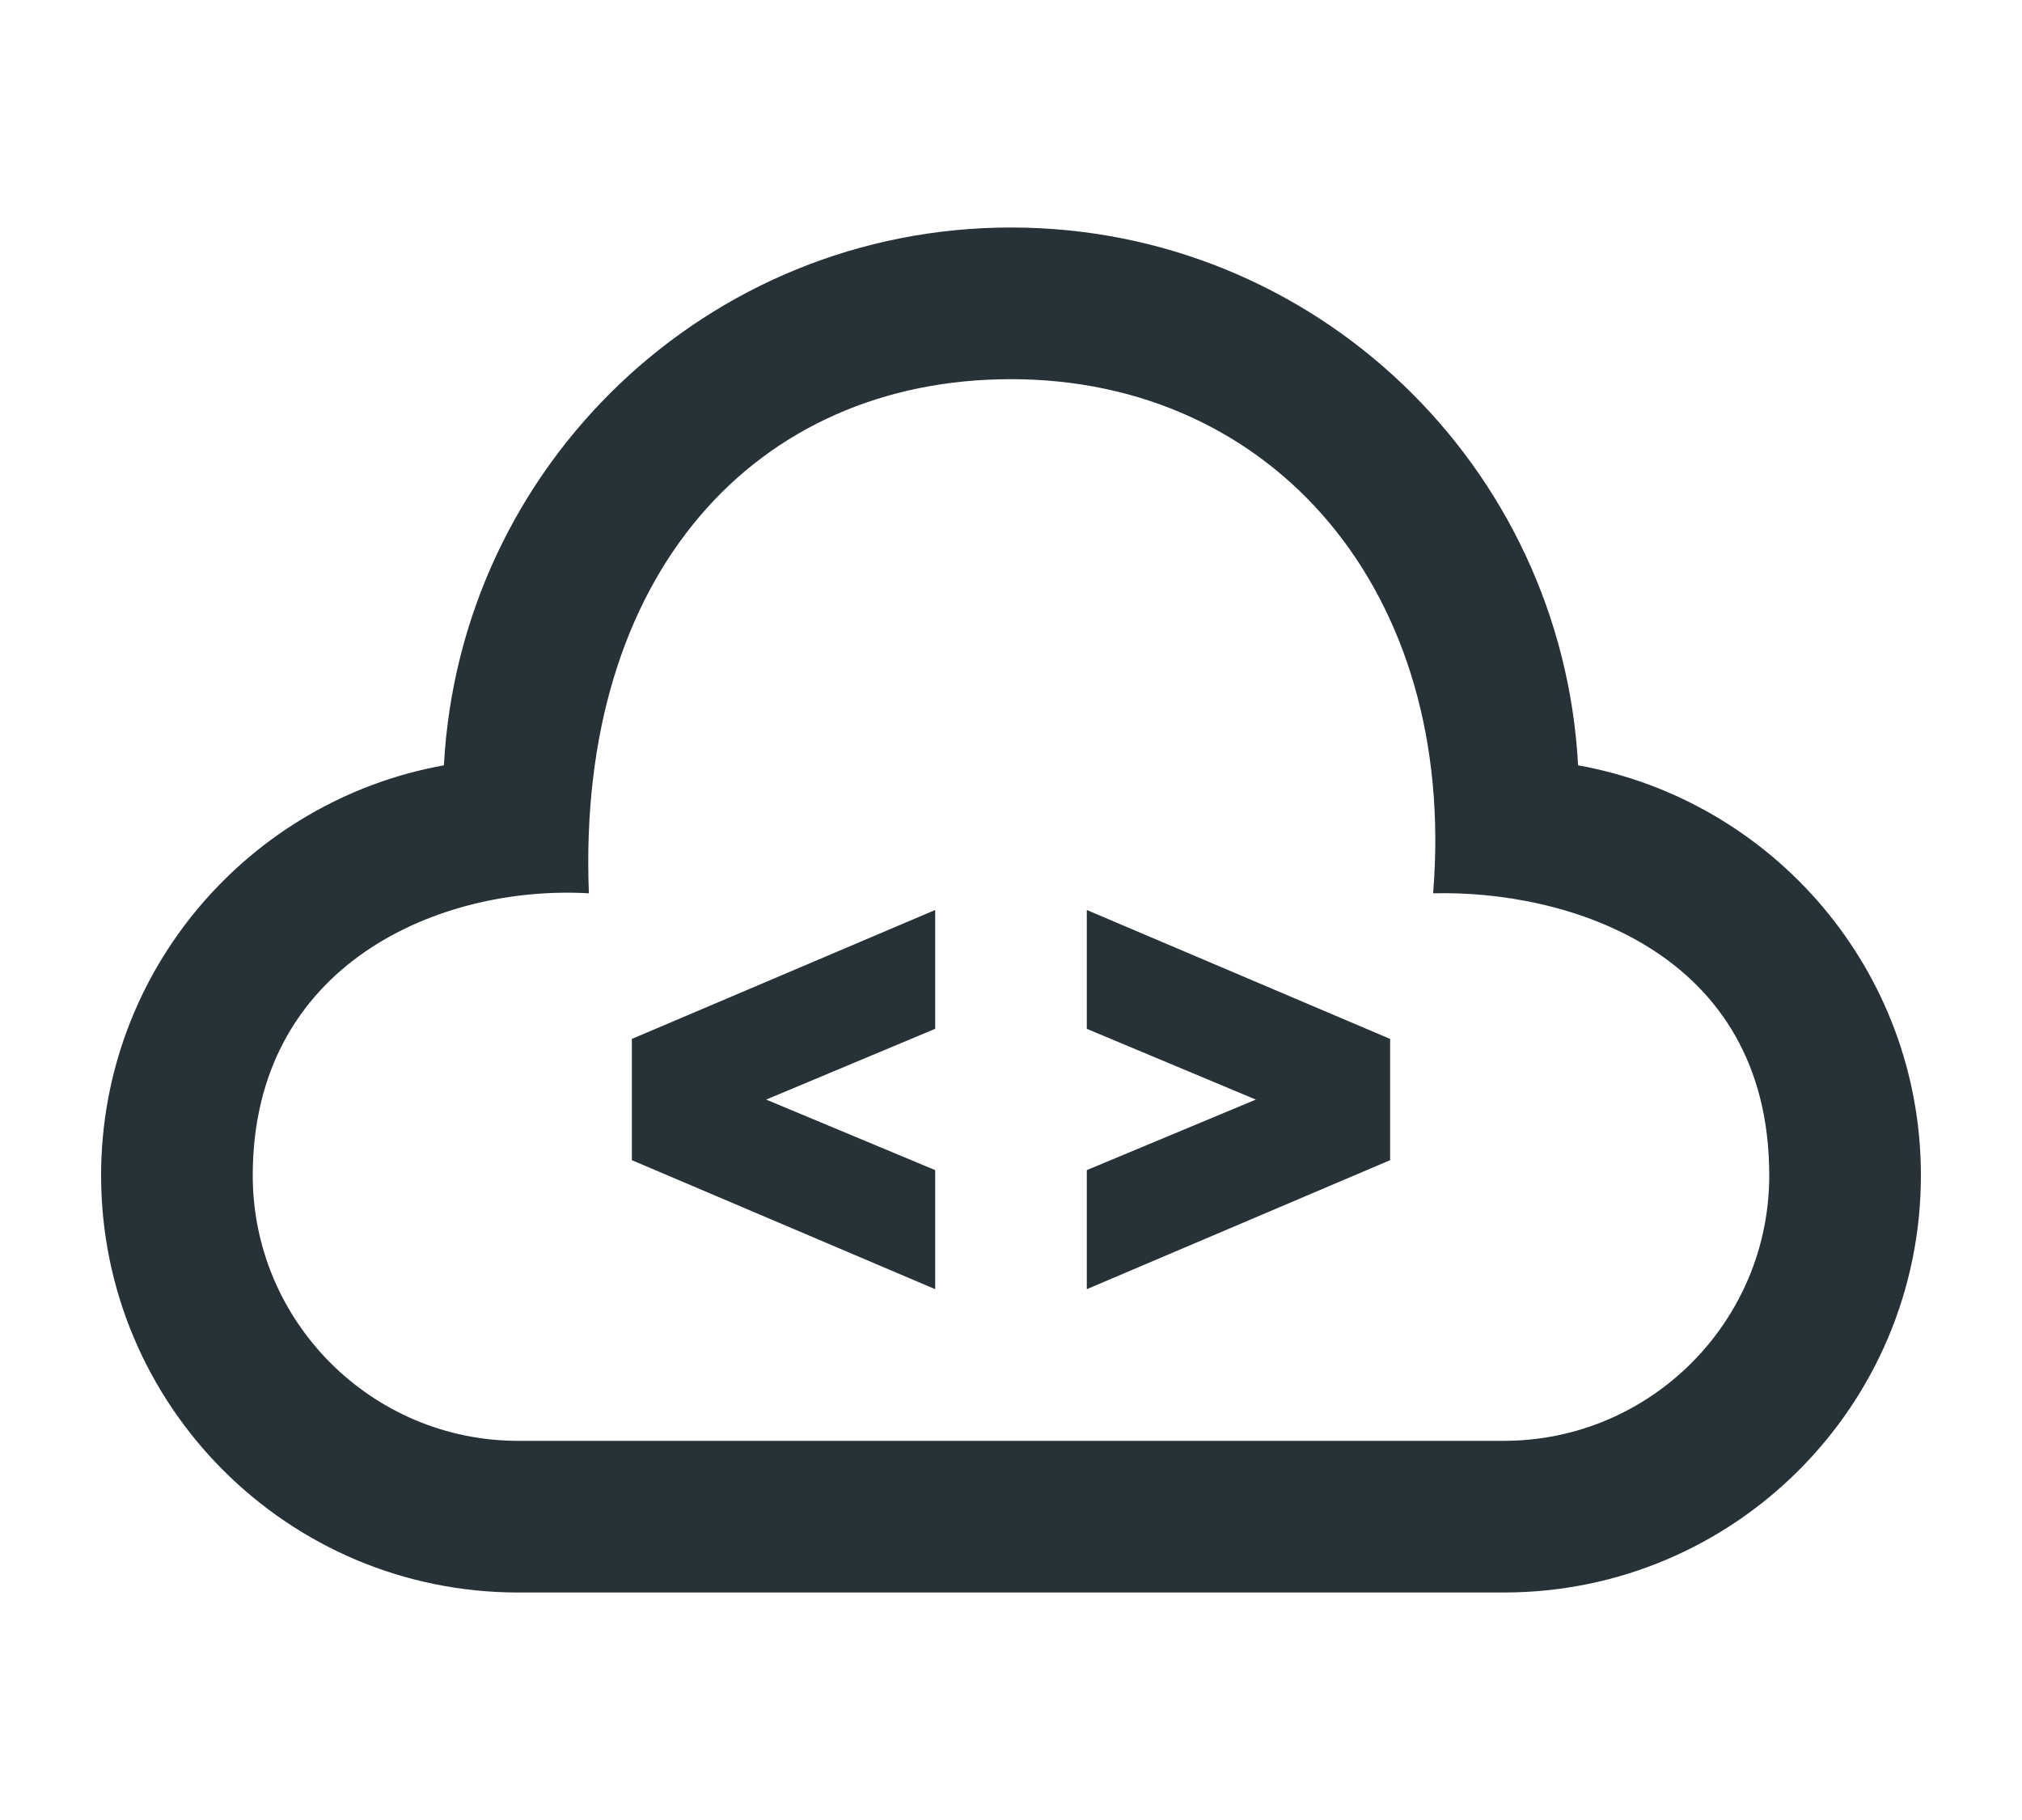 <svg xmlns="http://www.w3.org/2000/svg" width="50" height="45" viewBox="0 0 24 24">
    <path d="M12 5c3.453 0 5.891 2.797 5.567 6.78 1.745-.046 4.433.751 4.433 3.72 0 1.93-1.57 3.5-3.5 3.5h-13c-1.93 0-3.5-1.57-3.5-3.5 0-2.797 2.479-3.833 4.433-3.72-.167-4.218 2.208-6.78 5.567-6.78zm0-2c-4.006 0-7.267 3.141-7.479 7.092-2.57.463-4.521 2.706-4.521 5.408 0 3.037 2.463 5.5 5.5 5.5h13c3.037 0 5.5-2.463 5.5-5.5 0-2.702-1.951-4.945-4.521-5.408-.212-3.951-3.473-7.092-7.479-7.092zm-1 14l-4-1.701v-1.599l4-1.7v1.567l-2.229.933 2.229.93v1.57zm2-5v1.567l2.229.933-2.229.93v1.57l4-1.701v-1.599l-4-1.7z" fill="#263238" />
</svg>